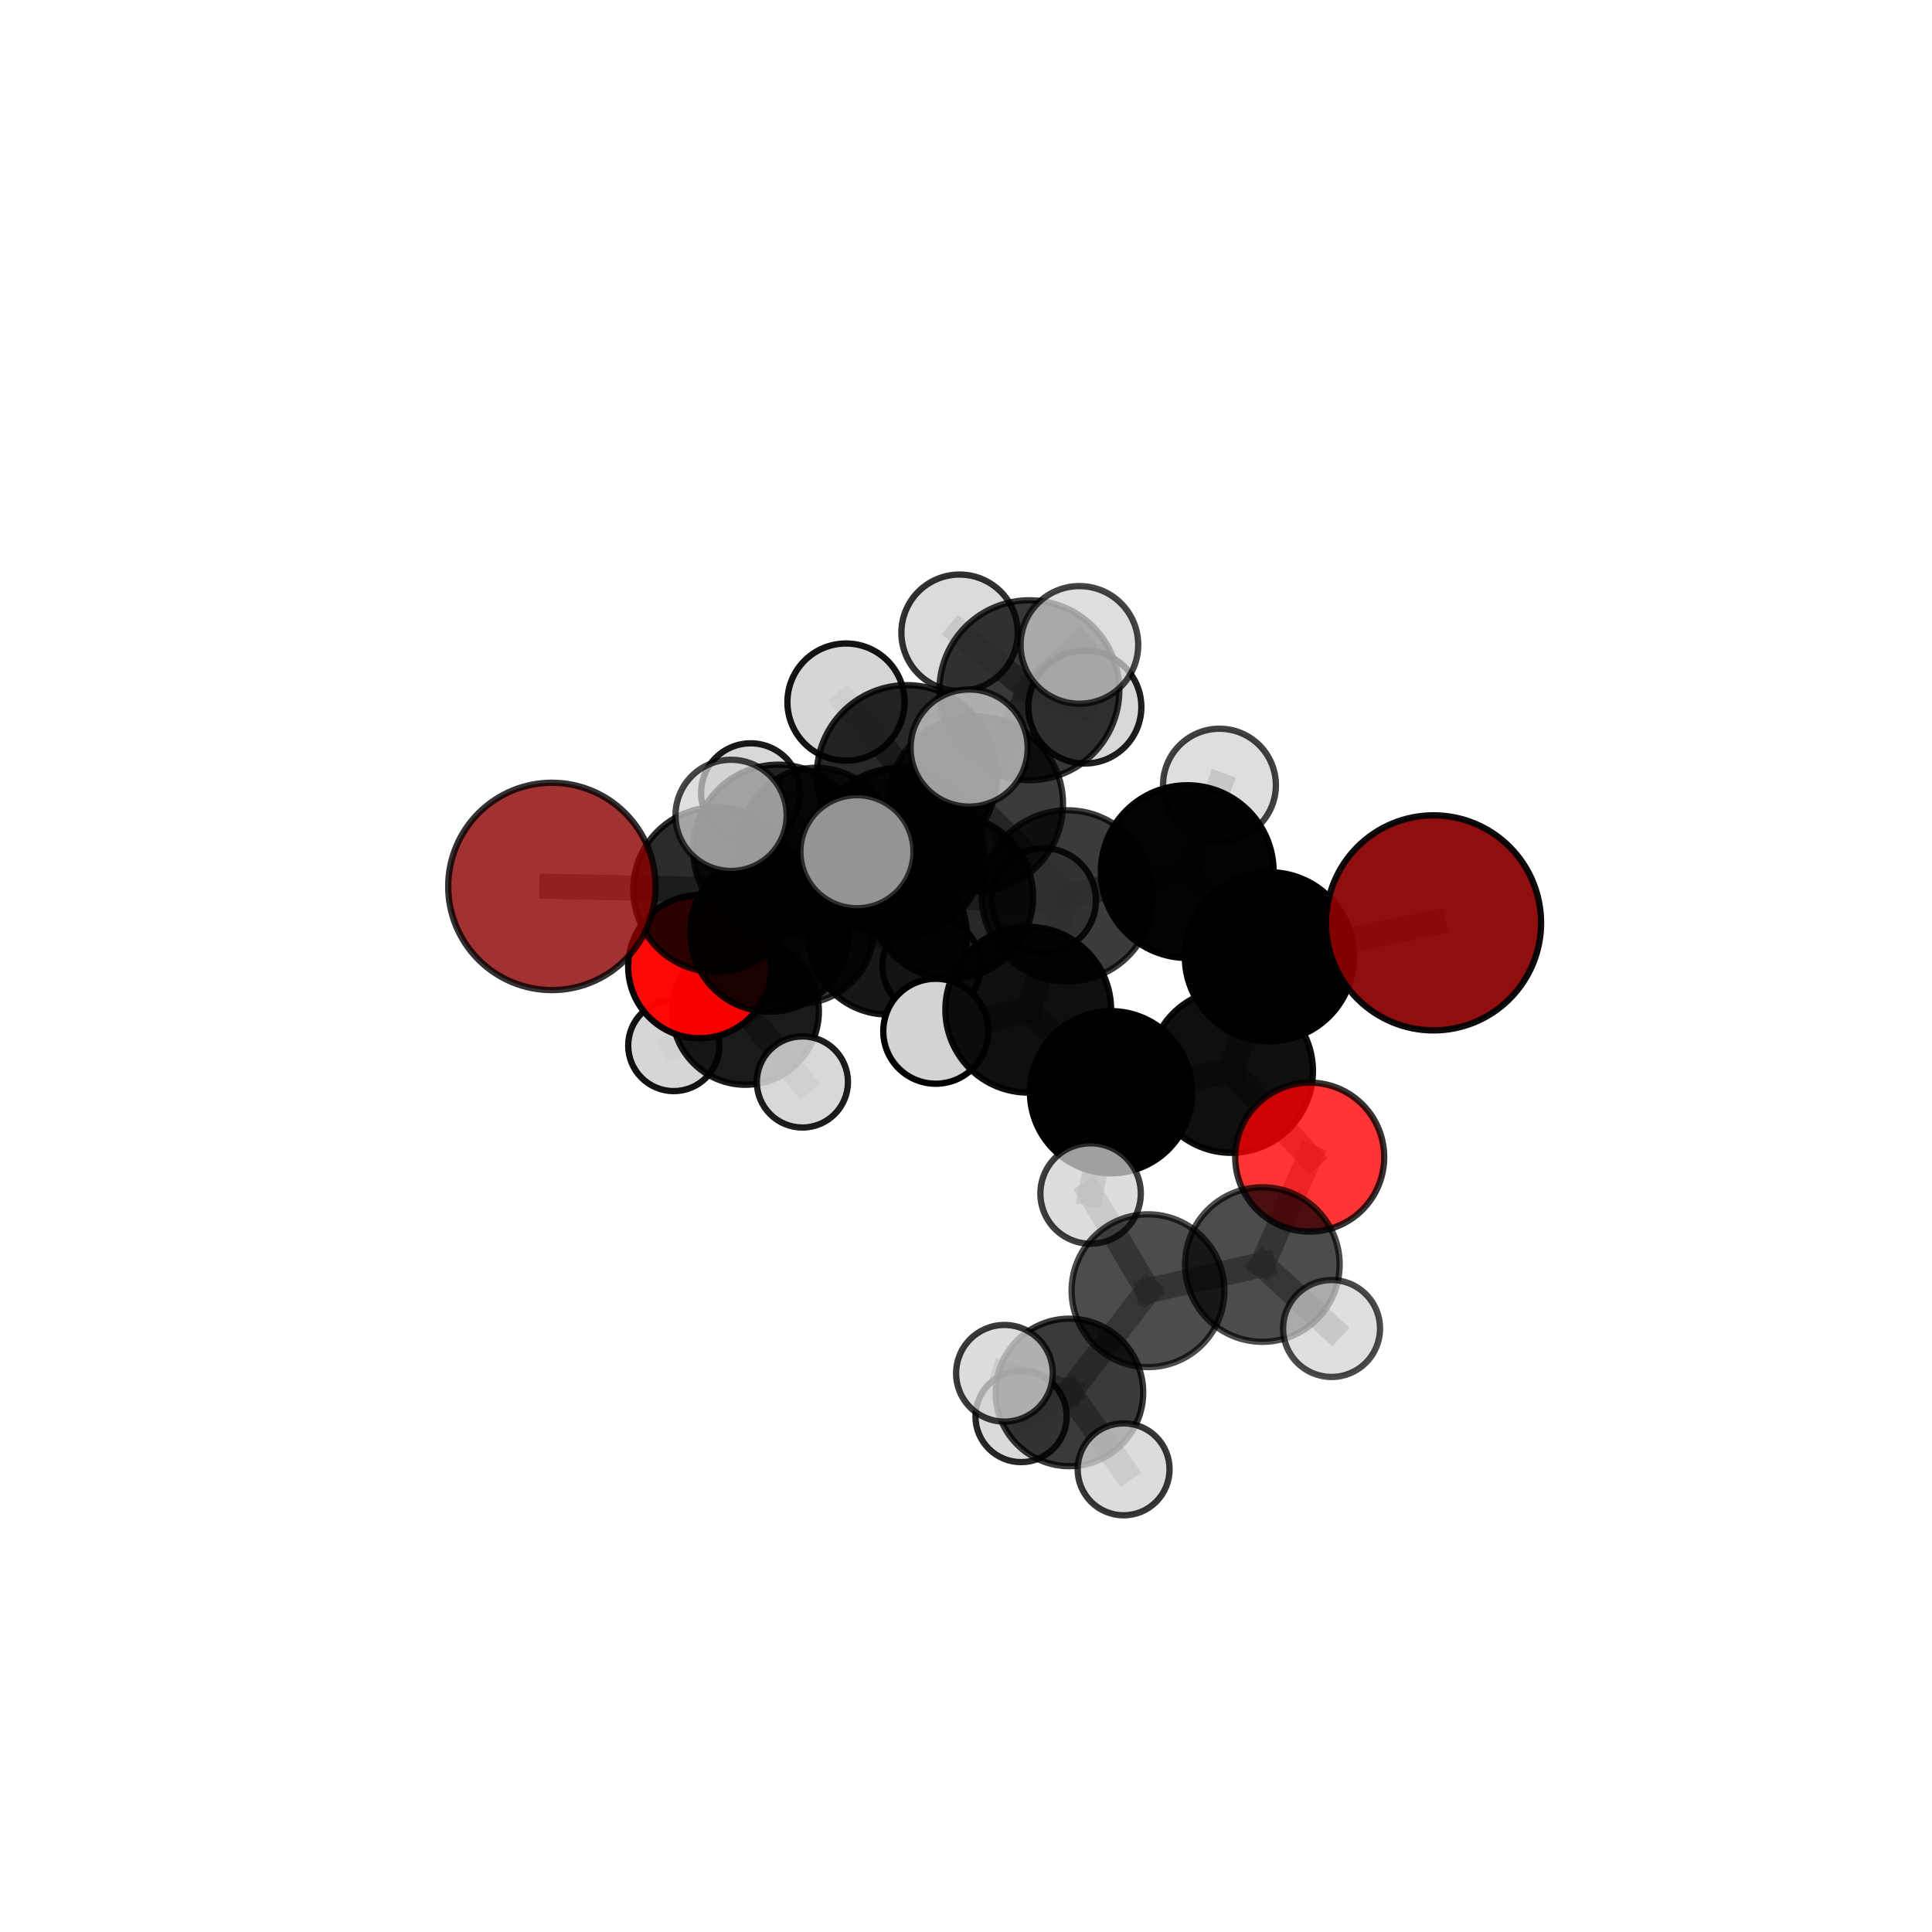 <?xml version="1.0" encoding="utf-8" standalone="no"?>
<!DOCTYPE svg PUBLIC "-//W3C//DTD SVG 1.1//EN"
  "http://www.w3.org/Graphics/SVG/1.1/DTD/svg11.dtd">
<svg xmlns:xlink="http://www.w3.org/1999/xlink" width="153pt" height="153pt" viewBox="0 0 153 153" xmlns="http://www.w3.org/2000/svg" version="1.1">
 <defs>
  <style type="text/css">*{stroke-linejoin: round; stroke-linecap: butt}</style>
 </defs>
 <g id="figure_1">
  <g id="patch_1">
   <path d="M 0 153 
L 153 153 
L 153 0 
L 0 0 
L 0 153 
z
" style="fill: none"/>
  </g>
  <g id="patch_2">
   <path d="M 7.2 145.8 
L 145.8 145.8 
L 145.8 7.2 
L 7.2 7.2 
L 7.2 145.8 
z
" style="fill: none"/>
  </g>
  <g id="axes_1">
   <g id="line2d_1">
    <path d="M 113.525 73.084 
L 100.526 75.767 
" clip-path="url(#p7f301af62b)" style="fill: none; stroke: #808080; stroke-opacity: 0.712; stroke-width: 2; stroke-linecap: square"/>
   </g>
   <g id="line2d_2">
    <path d="M 100.526 75.767 
L 97.496 84.815 
" clip-path="url(#p7f301af62b)" style="fill: none; stroke: #808080; stroke-opacity: 0.689; stroke-width: 2; stroke-linecap: square"/>
   </g>
   <g id="line2d_3">
    <path d="M 43.706 70.198 
L 56.669 70.455 
" clip-path="url(#p7f301af62b)" style="fill: none; stroke: #808080; stroke-opacity: 0.68; stroke-width: 2; stroke-linecap: square"/>
   </g>
   <g id="line2d_4">
    <path d="M 56.669 70.455 
L 60.95 73.837 
" clip-path="url(#p7f301af62b)" style="fill: none; stroke: #808080; stroke-opacity: 0.662; stroke-width: 2; stroke-linecap: square"/>
   </g>
   <g id="line2d_5">
    <path d="M 103.719 91.635 
L 97.496 84.815 
" clip-path="url(#p7f301af62b)" style="fill: none; stroke: #808080; stroke-opacity: 0.663; stroke-width: 2; stroke-linecap: square"/>
   </g>
   <g id="line2d_6">
    <path d="M 103.719 91.635 
L 99.971 100.142 
" clip-path="url(#p7f301af62b)" style="fill: none; stroke: #808080; stroke-opacity: 0.637; stroke-width: 2; stroke-linecap: square"/>
   </g>
   <g id="line2d_7">
    <path d="M 99.971 100.142 
L 90.914 102.214 
" clip-path="url(#p7f301af62b)" style="fill: none; stroke: #808080; stroke-opacity: 0.618; stroke-width: 2; stroke-linecap: square"/>
   </g>
   <g id="line2d_8">
    <path d="M 99.971 100.142 
L 105.45 105.208 
" clip-path="url(#p7f301af62b)" style="fill: none; stroke: #808080; stroke-opacity: 0.615; stroke-width: 2; stroke-linecap: square"/>
   </g>
   <g id="line2d_9">
    <path d="M 55.412 76.555 
L 60.95 73.837 
" clip-path="url(#p7f301af62b)" style="fill: none; stroke: #808080; stroke-opacity: 0.631; stroke-width: 2; stroke-linecap: square"/>
   </g>
   <g id="line2d_10">
    <path d="M 55.412 76.555 
L 59.035 80.092 
" clip-path="url(#p7f301af62b)" style="fill: none; stroke: #808080; stroke-opacity: 0.599; stroke-width: 2; stroke-linecap: square"/>
   </g>
   <g id="line2d_11">
    <path d="M 59.035 80.092 
L 63.307 73.556 
" clip-path="url(#p7f301af62b)" style="fill: none; stroke: #808080; stroke-opacity: 0.588; stroke-width: 2; stroke-linecap: square"/>
   </g>
   <g id="line2d_12">
    <path d="M 59.035 80.092 
L 53.358 82.799 
" clip-path="url(#p7f301af62b)" style="fill: none; stroke: #808080; stroke-opacity: 0.571; stroke-width: 2; stroke-linecap: square"/>
   </g>
   <g id="line2d_13">
    <path d="M 59.035 80.092 
L 63.544 85.684 
" clip-path="url(#p7f301af62b)" style="fill: none; stroke: #808080; stroke-opacity: 0.571; stroke-width: 2; stroke-linecap: square"/>
   </g>
   <g id="line2d_14">
    <path d="M 77.245 63.671 
L 84.528 70.948 
" clip-path="url(#p7f301af62b)" style="fill: none; stroke: #808080; stroke-opacity: 0.73; stroke-width: 2; stroke-linecap: square"/>
   </g>
   <g id="line2d_15">
    <path d="M 77.245 63.671 
L 71.179 67.527 
" clip-path="url(#p7f301af62b)" style="fill: none; stroke: #808080; stroke-opacity: 0.726; stroke-width: 2; stroke-linecap: square"/>
   </g>
   <g id="line2d_16">
    <path d="M 77.245 63.671 
L 81.517 54.662 
" clip-path="url(#p7f301af62b)" style="fill: none; stroke: #808080; stroke-opacity: 0.758; stroke-width: 2; stroke-linecap: square"/>
   </g>
   <g id="line2d_17">
    <path d="M 77.245 63.671 
L 71.814 61.389 
" clip-path="url(#p7f301af62b)" style="fill: none; stroke: #808080; stroke-opacity: 0.758; stroke-width: 2; stroke-linecap: square"/>
   </g>
   <g id="line2d_18">
    <path d="M 84.528 70.948 
L 94.022 69.024 
" clip-path="url(#p7f301af62b)" style="fill: none; stroke: #808080; stroke-opacity: 0.723; stroke-width: 2; stroke-linecap: square"/>
   </g>
   <g id="line2d_19">
    <path d="M 84.528 70.948 
L 81.43 79.962 
" clip-path="url(#p7f301af62b)" style="fill: none; stroke: #808080; stroke-opacity: 0.702; stroke-width: 2; stroke-linecap: square"/>
   </g>
   <g id="line2d_20">
    <path d="M 71.179 67.527 
L 61.626 67.284 
" clip-path="url(#p7f301af62b)" style="fill: none; stroke: #808080; stroke-opacity: 0.709; stroke-width: 2; stroke-linecap: square"/>
   </g>
   <g id="line2d_21">
    <path d="M 71.179 67.527 
L 75.33 71.024 
" clip-path="url(#p7f301af62b)" style="fill: none; stroke: #808080; stroke-opacity: 0.691; stroke-width: 2; stroke-linecap: square"/>
   </g>
   <g id="line2d_22">
    <path d="M 81.517 54.662 
L 75.989 50.107 
" clip-path="url(#p7f301af62b)" style="fill: none; stroke: #808080; stroke-opacity: 0.78; stroke-width: 2; stroke-linecap: square"/>
   </g>
   <g id="line2d_23">
    <path d="M 81.517 54.662 
L 85.48 51.072 
" clip-path="url(#p7f301af62b)" style="fill: none; stroke: #808080; stroke-opacity: 0.786; stroke-width: 2; stroke-linecap: square"/>
   </g>
   <g id="line2d_24">
    <path d="M 81.517 54.662 
L 85.914 55.991 
" clip-path="url(#p7f301af62b)" style="fill: none; stroke: #808080; stroke-opacity: 0.763; stroke-width: 2; stroke-linecap: square"/>
   </g>
   <g id="line2d_25">
    <path d="M 71.814 61.389 
L 66.995 55.599 
" clip-path="url(#p7f301af62b)" style="fill: none; stroke: #808080; stroke-opacity: 0.784; stroke-width: 2; stroke-linecap: square"/>
   </g>
   <g id="line2d_26">
    <path d="M 71.814 61.389 
L 67.864 67.449 
" clip-path="url(#p7f301af62b)" style="fill: none; stroke: #808080; stroke-opacity: 0.764; stroke-width: 2; stroke-linecap: square"/>
   </g>
   <g id="line2d_27">
    <path d="M 71.814 61.389 
L 76.748 59.239 
" clip-path="url(#p7f301af62b)" style="fill: none; stroke: #808080; stroke-opacity: 0.784; stroke-width: 2; stroke-linecap: square"/>
   </g>
   <g id="line2d_28">
    <path d="M 94.022 69.024 
L 100.526 75.767 
" clip-path="url(#p7f301af62b)" style="fill: none; stroke: #808080; stroke-opacity: 0.716; stroke-width: 2; stroke-linecap: square"/>
   </g>
   <g id="line2d_29">
    <path d="M 94.022 69.024 
L 96.573 62.178 
" clip-path="url(#p7f301af62b)" style="fill: none; stroke: #808080; stroke-opacity: 0.74; stroke-width: 2; stroke-linecap: square"/>
   </g>
   <g id="line2d_30">
    <path d="M 81.43 79.962 
L 87.984 86.496 
" clip-path="url(#p7f301af62b)" style="fill: none; stroke: #808080; stroke-opacity: 0.675; stroke-width: 2; stroke-linecap: square"/>
   </g>
   <g id="line2d_31">
    <path d="M 81.43 79.962 
L 74.105 81.668 
" clip-path="url(#p7f301af62b)" style="fill: none; stroke: #808080; stroke-opacity: 0.682; stroke-width: 2; stroke-linecap: square"/>
   </g>
   <g id="line2d_32">
    <path d="M 61.626 67.284 
L 56.669 70.455 
" clip-path="url(#p7f301af62b)" style="fill: none; stroke: #808080; stroke-opacity: 0.695; stroke-width: 2; stroke-linecap: square"/>
   </g>
   <g id="line2d_33">
    <path d="M 61.626 67.284 
L 57.897 64.57 
" clip-path="url(#p7f301af62b)" style="fill: none; stroke: #808080; stroke-opacity: 0.723; stroke-width: 2; stroke-linecap: square"/>
   </g>
   <g id="line2d_34">
    <path d="M 75.33 71.024 
L 70.307 74.075 
" clip-path="url(#p7f301af62b)" style="fill: none; stroke: #808080; stroke-opacity: 0.659; stroke-width: 2; stroke-linecap: square"/>
   </g>
   <g id="line2d_35">
    <path d="M 75.33 71.024 
L 82.657 71.31 
" clip-path="url(#p7f301af62b)" style="fill: none; stroke: #808080; stroke-opacity: 0.673; stroke-width: 2; stroke-linecap: square"/>
   </g>
   <g id="line2d_36">
    <path d="M 87.984 86.496 
L 97.496 84.815 
" clip-path="url(#p7f301af62b)" style="fill: none; stroke: #808080; stroke-opacity: 0.669; stroke-width: 2; stroke-linecap: square"/>
   </g>
   <g id="line2d_37">
    <path d="M 87.984 86.496 
L 86.367 94.517 
" clip-path="url(#p7f301af62b)" style="fill: none; stroke: #808080; stroke-opacity: 0.651; stroke-width: 2; stroke-linecap: square"/>
   </g>
   <g id="line2d_38">
    <path d="M 70.307 74.075 
L 60.95 73.837 
" clip-path="url(#p7f301af62b)" style="fill: none; stroke: #808080; stroke-opacity: 0.644; stroke-width: 2; stroke-linecap: square"/>
   </g>
   <g id="line2d_39">
    <path d="M 70.307 74.075 
L 73.769 76.486 
" clip-path="url(#p7f301af62b)" style="fill: none; stroke: #808080; stroke-opacity: 0.631; stroke-width: 2; stroke-linecap: square"/>
   </g>
   <g id="line2d_40">
    <path d="M 90.914 102.214 
L 84.692 110.27 
" clip-path="url(#p7f301af62b)" style="fill: none; stroke: #808080; stroke-opacity: 0.599; stroke-width: 2; stroke-linecap: square"/>
   </g>
   <g id="line2d_41">
    <path d="M 90.914 102.214 
L 86.367 94.517 
" clip-path="url(#p7f301af62b)" style="fill: none; stroke: #808080; stroke-opacity: 0.625; stroke-width: 2; stroke-linecap: square"/>
   </g>
   <g id="line2d_42">
    <path d="M 63.307 73.556 
L 64.646 66.855 
" clip-path="url(#p7f301af62b)" style="fill: none; stroke: #808080; stroke-opacity: 0.605; stroke-width: 2; stroke-linecap: square"/>
   </g>
   <g id="line2d_43">
    <path d="M 84.692 110.27 
L 80.862 112.179 
" clip-path="url(#p7f301af62b)" style="fill: none; stroke: #808080; stroke-opacity: 0.573; stroke-width: 2; stroke-linecap: square"/>
   </g>
   <g id="line2d_44">
    <path d="M 84.692 110.27 
L 79.544 108.755 
" clip-path="url(#p7f301af62b)" style="fill: none; stroke: #808080; stroke-opacity: 0.595; stroke-width: 2; stroke-linecap: square"/>
   </g>
   <g id="line2d_45">
    <path d="M 84.692 110.27 
L 88.982 116.36 
" clip-path="url(#p7f301af62b)" style="fill: none; stroke: #808080; stroke-opacity: 0.576; stroke-width: 2; stroke-linecap: square"/>
   </g>
   <g id="line2d_46">
    <path d="M 64.646 66.855 
L 59.446 62.788 
" clip-path="url(#p7f301af62b)" style="fill: none; stroke: #808080; stroke-opacity: 0.619; stroke-width: 2; stroke-linecap: square"/>
   </g>
   <g id="line2d_47">
    <path d="M 64.646 66.855 
L 71.07 64.78 
" clip-path="url(#p7f301af62b)" style="fill: none; stroke: #808080; stroke-opacity: 0.615; stroke-width: 2; stroke-linecap: square"/>
   </g>
   <g id="Path3DCollection_1">
    <path d="M 59.446 66.71 
C 60.486 66.71 61.484 66.297 62.22 65.562 
C 62.955 64.826 63.369 63.828 63.369 62.788 
C 63.369 61.748 62.955 60.75 62.22 60.014 
C 61.484 59.279 60.486 58.865 59.446 58.865 
C 58.406 58.865 57.408 59.279 56.672 60.014 
C 55.937 60.75 55.523 61.748 55.523 62.788 
C 55.523 63.828 55.937 64.826 56.672 65.562 
C 57.408 66.297 58.406 66.71 59.446 66.71 
z
" clip-path="url(#p7f301af62b)" style="fill: #d3d3d3; fill-opacity: 0.898; stroke: #000000; stroke-opacity: 0.898; stroke-width: 0.5"/>
    <path d="M 71.07 68.665 
C 72.1 68.665 73.088 68.256 73.817 67.527 
C 74.545 66.799 74.955 65.81 74.955 64.78 
C 74.955 63.75 74.545 62.762 73.817 62.033 
C 73.088 61.304 72.1 60.895 71.07 60.895 
C 70.039 60.895 69.051 61.304 68.323 62.033 
C 67.594 62.762 67.185 63.75 67.185 64.78 
C 67.185 65.81 67.594 66.799 68.323 67.527 
C 69.051 68.256 70.039 68.665 71.07 68.665 
z
" clip-path="url(#p7f301af62b)" style="fill: #d3d3d3; fill-opacity: 0.852; stroke: #000000; stroke-opacity: 0.852; stroke-width: 0.5"/>
    <path d="M 64.646 72.91 
C 66.252 72.91 67.792 72.272 68.927 71.136 
C 70.063 70.001 70.701 68.461 70.701 66.855 
C 70.701 65.249 70.063 63.709 68.927 62.574 
C 67.792 61.438 66.252 60.8 64.646 60.8 
C 63.04 60.8 61.5 61.438 60.365 62.574 
C 59.229 63.709 58.591 65.249 58.591 66.855 
C 58.591 68.461 59.229 70.001 60.365 71.136 
C 61.5 72.272 63.04 72.91 64.646 72.91 
z
" clip-path="url(#p7f301af62b)" style="fill-opacity: 0.815; stroke: #000000; stroke-opacity: 0.815; stroke-width: 0.5"/>
    <path d="M 63.307 79.48 
C 64.878 79.48 66.385 78.856 67.496 77.745 
C 68.607 76.634 69.231 75.127 69.231 73.556 
C 69.231 71.985 68.607 70.478 67.496 69.367 
C 66.385 68.256 64.878 67.632 63.307 67.632 
C 61.736 67.632 60.229 68.256 59.118 69.367 
C 58.007 70.478 57.383 71.985 57.383 73.556 
C 57.383 75.127 58.007 76.634 59.118 77.745 
C 60.229 78.856 61.736 79.48 63.307 79.48 
z
" clip-path="url(#p7f301af62b)" style="fill-opacity: 0.771; stroke: #000000; stroke-opacity: 0.771; stroke-width: 0.5"/>
    <path d="M 53.358 86.408 
C 54.315 86.408 55.234 86.028 55.91 85.351 
C 56.587 84.674 56.968 83.756 56.968 82.799 
C 56.968 81.842 56.587 80.923 55.91 80.247 
C 55.234 79.57 54.315 79.189 53.358 79.189 
C 52.401 79.189 51.483 79.57 50.806 80.247 
C 50.129 80.923 49.749 81.842 49.749 82.799 
C 49.749 83.756 50.129 84.674 50.806 85.351 
C 51.483 86.028 52.401 86.408 53.358 86.408 
z
" clip-path="url(#p7f301af62b)" style="fill: #d3d3d3; fill-opacity: 0.929; stroke: #000000; stroke-opacity: 0.929; stroke-width: 0.5"/>
    <path d="M 59.035 85.905 
C 60.576 85.905 62.055 85.293 63.145 84.203 
C 64.235 83.113 64.848 81.634 64.848 80.092 
C 64.848 78.551 64.235 77.072 63.145 75.982 
C 62.055 74.892 60.576 74.279 59.035 74.279 
C 57.493 74.279 56.014 74.892 54.924 75.982 
C 53.834 77.072 53.222 78.551 53.222 80.092 
C 53.222 81.634 53.834 83.113 54.924 84.203 
C 56.014 85.293 57.493 85.905 59.035 85.905 
z
" clip-path="url(#p7f301af62b)" style="fill-opacity: 0.898; stroke: #000000; stroke-opacity: 0.898; stroke-width: 0.5"/>
    <path d="M 63.544 89.292 
C 64.501 89.292 65.419 88.912 66.096 88.235 
C 66.772 87.558 67.153 86.641 67.153 85.684 
C 67.153 84.727 66.772 83.809 66.096 83.132 
C 65.419 82.455 64.501 82.075 63.544 82.075 
C 62.587 82.075 61.669 82.455 60.993 83.132 
C 60.316 83.809 59.936 84.727 59.936 85.684 
C 59.936 86.641 60.316 87.558 60.993 88.235 
C 61.669 88.912 62.587 89.292 63.544 89.292 
z
" clip-path="url(#p7f301af62b)" style="fill: #d3d3d3; fill-opacity: 0.885; stroke: #000000; stroke-opacity: 0.885; stroke-width: 0.5"/>
    <path d="M 55.412 82.221 
C 56.915 82.221 58.356 81.624 59.419 80.561 
C 60.481 79.499 61.078 78.057 61.078 76.555 
C 61.078 75.052 60.481 73.611 59.419 72.549 
C 58.356 71.486 56.915 70.889 55.412 70.889 
C 53.91 70.889 52.469 71.486 51.406 72.549 
C 50.344 73.611 49.747 75.052 49.747 76.555 
C 49.747 78.057 50.344 79.499 51.406 80.561 
C 52.469 81.624 53.91 82.221 55.412 82.221 
z
" clip-path="url(#p7f301af62b)" style="fill: #ff0000; fill-opacity: 0.966; stroke: #000000; stroke-opacity: 0.966; stroke-width: 0.5"/>
    <path d="M 73.769 80.374 
C 74.8 80.374 75.789 79.964 76.518 79.235 
C 77.248 78.506 77.657 77.517 77.657 76.486 
C 77.657 75.455 77.248 74.466 76.518 73.737 
C 75.789 73.008 74.8 72.598 73.769 72.598 
C 72.738 72.598 71.749 73.008 71.02 73.737 
C 70.291 74.466 69.881 75.455 69.881 76.486 
C 69.881 77.517 70.291 78.506 71.02 79.235 
C 71.749 79.964 72.738 80.374 73.769 80.374 
z
" clip-path="url(#p7f301af62b)" style="fill: #d3d3d3; fill-opacity: 0.967; stroke: #000000; stroke-opacity: 0.967; stroke-width: 0.5"/>
    <path d="M 70.307 80.344 
C 71.97 80.344 73.565 79.684 74.74 78.508 
C 75.916 77.332 76.576 75.738 76.576 74.075 
C 76.576 72.413 75.916 70.818 74.74 69.642 
C 73.565 68.467 71.97 67.806 70.307 67.806 
C 68.645 67.806 67.05 68.467 65.875 69.642 
C 64.699 70.818 64.038 72.413 64.038 74.075 
C 64.038 75.738 64.699 77.332 65.875 78.508 
C 67.05 79.684 68.645 80.344 70.307 80.344 
z
" clip-path="url(#p7f301af62b)" style="fill-opacity: 0.909; stroke: #000000; stroke-opacity: 0.909; stroke-width: 0.5"/>
    <path d="M 60.95 80.12 
C 62.616 80.12 64.214 79.458 65.392 78.28 
C 66.57 77.102 67.232 75.503 67.232 73.837 
C 67.232 72.171 66.57 70.573 65.392 69.395 
C 64.214 68.216 62.616 67.554 60.95 67.554 
C 59.283 67.554 57.685 68.216 56.507 69.395 
C 55.329 70.573 54.667 72.171 54.667 73.837 
C 54.667 75.503 55.329 77.102 56.507 78.28 
C 57.685 79.458 59.283 80.12 60.95 80.12 
z
" clip-path="url(#p7f301af62b)" style="fill-opacity: 0.888; stroke: #000000; stroke-opacity: 0.888; stroke-width: 0.5"/>
    <path d="M 82.657 75.441 
C 83.753 75.441 84.804 75.006 85.579 74.231 
C 86.354 73.456 86.789 72.405 86.789 71.31 
C 86.789 70.214 86.354 69.163 85.579 68.388 
C 84.804 67.613 83.753 67.178 82.657 67.178 
C 81.562 67.178 80.511 67.613 79.736 68.388 
C 78.961 69.163 78.526 70.214 78.526 71.31 
C 78.526 72.405 78.961 73.456 79.736 74.231 
C 80.511 75.006 81.562 75.441 82.657 75.441 
z
" clip-path="url(#p7f301af62b)" style="fill: #d3d3d3; fill-opacity: 0.857; stroke: #000000; stroke-opacity: 0.857; stroke-width: 0.5"/>
    <path d="M 75.33 77.509 
C 77.05 77.509 78.699 76.826 79.916 75.609 
C 81.132 74.393 81.815 72.744 81.815 71.024 
C 81.815 69.304 81.132 67.654 79.916 66.438 
C 78.699 65.222 77.05 64.539 75.33 64.539 
C 73.61 64.539 71.96 65.222 70.744 66.438 
C 69.528 67.654 68.845 69.304 68.845 71.024 
C 68.845 72.744 69.528 74.393 70.744 75.609 
C 71.96 76.826 73.61 77.509 75.33 77.509 
z
" clip-path="url(#p7f301af62b)" style="fill-opacity: 0.843; stroke: #000000; stroke-opacity: 0.843; stroke-width: 0.5"/>
    <path d="M 56.669 76.973 
C 58.398 76.973 60.056 76.286 61.278 75.064 
C 62.5 73.841 63.187 72.183 63.187 70.455 
C 63.187 68.726 62.5 67.068 61.278 65.846 
C 60.056 64.624 58.398 63.937 56.669 63.937 
C 54.941 63.937 53.283 64.624 52.061 65.846 
C 50.838 67.068 50.152 68.726 50.152 70.455 
C 50.152 72.183 50.838 73.841 52.061 75.064 
C 53.283 76.286 54.941 76.973 56.669 76.973 
z
" clip-path="url(#p7f301af62b)" style="fill-opacity: 0.831; stroke: #000000; stroke-opacity: 0.831; stroke-width: 0.5"/>
    <path d="M 43.706 78.408 
C 45.883 78.408 47.972 77.543 49.511 76.003 
C 51.051 74.464 51.916 72.375 51.916 70.198 
C 51.916 68.021 51.051 65.932 49.511 64.393 
C 47.972 62.853 45.883 61.988 43.706 61.988 
C 41.528 61.988 39.44 62.853 37.9 64.393 
C 36.361 65.932 35.496 68.021 35.496 70.198 
C 35.496 72.375 36.361 74.464 37.9 76.003 
C 39.44 77.543 41.528 78.408 43.706 78.408 
z
" clip-path="url(#p7f301af62b)" style="fill: #8b0000; fill-opacity: 0.804; stroke: #000000; stroke-opacity: 0.804; stroke-width: 0.5"/>
    <path d="M 85.914 60.463 
C 87.1 60.463 88.238 59.992 89.077 59.153 
C 89.915 58.314 90.387 57.177 90.387 55.991 
C 90.387 54.805 89.915 53.667 89.077 52.828 
C 88.238 51.99 87.1 51.519 85.914 51.519 
C 84.728 51.519 83.591 51.99 82.752 52.828 
C 81.913 53.667 81.442 54.805 81.442 55.991 
C 81.442 57.177 81.913 58.314 82.752 59.153 
C 83.591 59.992 84.728 60.463 85.914 60.463 
z
" clip-path="url(#p7f301af62b)" style="fill: #d3d3d3; fill-opacity: 0.882; stroke: #000000; stroke-opacity: 0.882; stroke-width: 0.5"/>
    <path d="M 71.179 74.24 
C 72.96 74.24 74.667 73.533 75.926 72.274 
C 77.185 71.015 77.893 69.307 77.893 67.527 
C 77.893 65.747 77.185 64.039 75.926 62.78 
C 74.667 61.521 72.96 60.814 71.179 60.814 
C 69.399 60.814 67.691 61.521 66.432 62.78 
C 65.173 64.039 64.466 65.747 64.466 67.527 
C 64.466 69.307 65.173 71.015 66.432 72.274 
C 67.691 73.533 69.399 74.24 71.179 74.24 
z
" clip-path="url(#p7f301af62b)" style="fill-opacity: 0.849; stroke: #000000; stroke-opacity: 0.849; stroke-width: 0.5"/>
    <path d="M 61.626 74.01 
C 63.41 74.01 65.121 73.301 66.382 72.04 
C 67.643 70.778 68.352 69.067 68.352 67.284 
C 68.352 65.5 67.643 63.789 66.382 62.527 
C 65.121 61.266 63.41 60.557 61.626 60.557 
C 59.842 60.557 58.131 61.266 56.87 62.527 
C 55.608 63.789 54.9 65.5 54.9 67.284 
C 54.9 69.067 55.608 70.778 56.87 72.04 
C 58.131 73.301 59.842 74.01 61.626 74.01 
z
" clip-path="url(#p7f301af62b)" style="fill-opacity: 0.842; stroke: #000000; stroke-opacity: 0.842; stroke-width: 0.5"/>
    <path d="M 75.989 54.713 
C 77.211 54.713 78.383 54.228 79.247 53.364 
C 80.11 52.5 80.596 51.328 80.596 50.107 
C 80.596 48.885 80.11 47.713 79.247 46.85 
C 78.383 45.986 77.211 45.5 75.989 45.5 
C 74.768 45.5 73.596 45.986 72.732 46.85 
C 71.868 47.713 71.383 48.885 71.383 50.107 
C 71.383 51.328 71.868 52.5 72.732 53.364 
C 73.596 54.228 74.768 54.713 75.989 54.713 
z
" clip-path="url(#p7f301af62b)" style="fill: #d3d3d3; fill-opacity: 0.806; stroke: #000000; stroke-opacity: 0.806; stroke-width: 0.5"/>
    <path d="M 81.517 61.786 
C 83.406 61.786 85.218 61.036 86.554 59.7 
C 87.89 58.364 88.641 56.552 88.641 54.662 
C 88.641 52.773 87.89 50.961 86.554 49.625 
C 85.218 48.289 83.406 47.538 81.517 47.538 
C 79.628 47.538 77.815 48.289 76.479 49.625 
C 75.143 50.961 74.393 52.773 74.393 54.662 
C 74.393 56.552 75.143 58.364 76.479 59.7 
C 77.815 61.036 79.628 61.786 81.517 61.786 
z
" clip-path="url(#p7f301af62b)" style="fill-opacity: 0.778; stroke: #000000; stroke-opacity: 0.778; stroke-width: 0.5"/>
    <path d="M 57.897 68.973 
C 59.064 68.973 60.184 68.509 61.01 67.683 
C 61.835 66.858 62.299 65.738 62.299 64.57 
C 62.299 63.403 61.835 62.283 61.01 61.457 
C 60.184 60.632 59.064 60.168 57.897 60.168 
C 56.729 60.168 55.609 60.632 54.783 61.457 
C 53.958 62.283 53.494 63.403 53.494 64.57 
C 53.494 65.738 53.958 66.858 54.783 67.683 
C 55.609 68.509 56.729 68.973 57.897 68.973 
z
" clip-path="url(#p7f301af62b)" style="fill: #d3d3d3; fill-opacity: 0.726; stroke: #000000; stroke-opacity: 0.726; stroke-width: 0.5"/>
    <path d="M 77.245 70.609 
C 79.085 70.609 80.85 69.878 82.151 68.577 
C 83.452 67.276 84.183 65.511 84.183 63.671 
C 84.183 61.831 83.452 60.066 82.151 58.765 
C 80.85 57.464 79.085 56.733 77.245 56.733 
C 75.405 56.733 73.64 57.464 72.339 58.765 
C 71.038 60.066 70.307 61.831 70.307 63.671 
C 70.307 65.511 71.038 67.276 72.339 68.577 
C 73.64 69.878 75.405 70.609 77.245 70.609 
z
" clip-path="url(#p7f301af62b)" style="fill-opacity: 0.766; stroke: #000000; stroke-opacity: 0.766; stroke-width: 0.5"/>
    <path d="M 96.573 66.647 
C 97.758 66.647 98.895 66.176 99.733 65.338 
C 100.571 64.5 101.042 63.363 101.042 62.178 
C 101.042 60.993 100.571 59.856 99.733 59.018 
C 98.895 58.18 97.758 57.709 96.573 57.709 
C 95.388 57.709 94.251 58.18 93.413 59.018 
C 92.575 59.856 92.104 60.993 92.104 62.178 
C 92.104 63.363 92.575 64.5 93.413 65.338 
C 94.251 66.176 95.388 66.647 96.573 66.647 
z
" clip-path="url(#p7f301af62b)" style="fill: #d3d3d3; fill-opacity: 0.745; stroke: #000000; stroke-opacity: 0.745; stroke-width: 0.5"/>
    <path d="M 85.48 55.73 
C 86.716 55.73 87.901 55.239 88.774 54.366 
C 89.648 53.492 90.139 52.307 90.139 51.072 
C 90.139 49.837 89.648 48.652 88.774 47.778 
C 87.901 46.904 86.716 46.414 85.48 46.414 
C 84.245 46.414 83.06 46.904 82.186 47.778 
C 81.313 48.652 80.822 49.837 80.822 51.072 
C 80.822 52.307 81.313 53.492 82.186 54.366 
C 83.06 55.239 84.245 55.73 85.48 55.73 
z
" clip-path="url(#p7f301af62b)" style="fill: #d3d3d3; fill-opacity: 0.731; stroke: #000000; stroke-opacity: 0.731; stroke-width: 0.5"/>
    <path d="M 84.528 77.726 
C 86.326 77.726 88.05 77.011 89.321 75.74 
C 90.592 74.469 91.306 72.745 91.306 70.948 
C 91.306 69.15 90.592 67.426 89.321 66.155 
C 88.05 64.884 86.326 64.17 84.528 64.17 
C 82.73 64.17 81.006 64.884 79.735 66.155 
C 78.464 67.426 77.75 69.15 77.75 70.948 
C 77.75 72.745 78.464 74.469 79.735 75.74 
C 81.006 77.011 82.73 77.726 84.528 77.726 
z
" clip-path="url(#p7f301af62b)" style="fill-opacity: 0.767; stroke: #000000; stroke-opacity: 0.767; stroke-width: 0.5"/>
    <path d="M 94.022 75.863 
C 95.836 75.863 97.575 75.142 98.858 73.86 
C 100.14 72.577 100.861 70.838 100.861 69.024 
C 100.861 67.211 100.14 65.471 98.858 64.189 
C 97.575 62.906 95.836 62.186 94.022 62.186 
C 92.209 62.186 90.469 62.906 89.187 64.189 
C 87.904 65.471 87.184 67.211 87.184 69.024 
C 87.184 70.838 87.904 72.577 89.187 73.86 
C 90.469 75.142 92.209 75.863 94.022 75.863 
z
" clip-path="url(#p7f301af62b)" style="fill-opacity: 0.983; stroke: #000000; stroke-opacity: 0.983; stroke-width: 0.5"/>
    <path d="M 74.105 85.823 
C 75.207 85.823 76.265 85.385 77.044 84.606 
C 77.823 83.827 78.261 82.77 78.261 81.668 
C 78.261 80.566 77.823 79.509 77.044 78.729 
C 76.265 77.95 75.207 77.512 74.105 77.512 
C 73.003 77.512 71.946 77.95 71.167 78.729 
C 70.388 79.509 69.95 80.566 69.95 81.668 
C 69.95 82.77 70.388 83.827 71.167 84.606 
C 71.946 85.385 73.003 85.823 74.105 85.823 
z
" clip-path="url(#p7f301af62b)" style="fill: #d3d3d3; stroke: #000000; stroke-width: 0.5"/>
    <path d="M 81.43 86.525 
C 83.17 86.525 84.839 85.833 86.07 84.603 
C 87.3 83.372 87.992 81.703 87.992 79.962 
C 87.992 78.222 87.3 76.553 86.07 75.322 
C 84.839 74.092 83.17 73.4 81.43 73.4 
C 79.689 73.4 78.02 74.092 76.79 75.322 
C 75.559 76.553 74.868 78.222 74.868 79.962 
C 74.868 81.703 75.559 83.372 76.79 84.603 
C 78.02 85.833 79.689 86.525 81.43 86.525 
z
" clip-path="url(#p7f301af62b)" style="fill-opacity: 0.941; stroke: #000000; stroke-opacity: 0.941; stroke-width: 0.5"/>
    <path d="M 100.526 82.462 
C 102.302 82.462 104.005 81.757 105.26 80.501 
C 106.516 79.246 107.221 77.543 107.221 75.767 
C 107.221 73.991 106.516 72.288 105.26 71.033 
C 104.005 69.777 102.302 69.072 100.526 69.072 
C 98.751 69.072 97.048 69.777 95.792 71.033 
C 94.537 72.288 93.831 73.991 93.831 75.767 
C 93.831 77.543 94.537 79.246 95.792 80.501 
C 97.048 81.757 98.751 82.462 100.526 82.462 
z
" clip-path="url(#p7f301af62b)" style="fill-opacity: 0.994; stroke: #000000; stroke-opacity: 0.994; stroke-width: 0.5"/>
    <path d="M 113.525 81.601 
C 115.784 81.601 117.95 80.704 119.548 79.107 
C 121.145 77.51 122.042 75.343 122.042 73.084 
C 122.042 70.825 121.145 68.659 119.548 67.062 
C 117.95 65.464 115.784 64.567 113.525 64.567 
C 111.266 64.567 109.1 65.464 107.503 67.062 
C 105.905 68.659 105.008 70.825 105.008 73.084 
C 105.008 75.343 105.905 77.51 107.503 79.107 
C 109.1 80.704 111.266 81.601 113.525 81.601 
z
" clip-path="url(#p7f301af62b)" style="fill: #8b0000; fill-opacity: 0.943; stroke: #000000; stroke-opacity: 0.943; stroke-width: 0.5"/>
    <path d="M 87.984 92.917 
C 89.687 92.917 91.32 92.24 92.524 91.036 
C 93.728 89.832 94.405 88.199 94.405 86.496 
C 94.405 84.794 93.728 83.161 92.524 81.956 
C 91.32 80.752 89.687 80.076 87.984 80.076 
C 86.281 80.076 84.648 80.752 83.444 81.956 
C 82.24 83.161 81.564 84.794 81.564 86.496 
C 81.564 88.199 82.24 89.832 83.444 91.036 
C 84.648 92.24 86.281 92.917 87.984 92.917 
z
" clip-path="url(#p7f301af62b)" style="fill-opacity: 0.994; stroke: #000000; stroke-opacity: 0.994; stroke-width: 0.5"/>
    <path d="M 97.496 91.294 
C 99.215 91.294 100.863 90.611 102.078 89.396 
C 103.293 88.181 103.975 86.533 103.975 84.815 
C 103.975 83.097 103.293 81.449 102.078 80.234 
C 100.863 79.019 99.215 78.336 97.496 78.336 
C 95.778 78.336 94.13 79.019 92.915 80.234 
C 91.7 81.449 91.017 83.097 91.017 84.815 
C 91.017 86.533 91.7 88.181 92.915 89.396 
C 94.13 90.611 95.778 91.294 97.496 91.294 
z
" clip-path="url(#p7f301af62b)" style="fill-opacity: 0.94; stroke: #000000; stroke-opacity: 0.94; stroke-width: 0.5"/>
    <path d="M 66.995 60.238 
C 68.226 60.238 69.406 59.749 70.276 58.879 
C 71.145 58.009 71.634 56.829 71.634 55.599 
C 71.634 54.369 71.145 53.189 70.276 52.319 
C 69.406 51.449 68.226 50.96 66.995 50.96 
C 65.765 50.96 64.585 51.449 63.715 52.319 
C 62.845 53.189 62.357 54.369 62.357 55.599 
C 62.357 56.829 62.845 58.009 63.715 58.879 
C 64.585 59.749 65.765 60.238 66.995 60.238 
z
" clip-path="url(#p7f301af62b)" style="fill: #d3d3d3; fill-opacity: 0.92; stroke: #000000; stroke-opacity: 0.92; stroke-width: 0.5"/>
    <path d="M 80.862 115.79 
C 81.819 115.79 82.738 115.41 83.415 114.732 
C 84.093 114.055 84.473 113.137 84.473 112.179 
C 84.473 111.221 84.093 110.302 83.415 109.625 
C 82.738 108.948 81.819 108.568 80.862 108.568 
C 79.904 108.568 78.985 108.948 78.308 109.625 
C 77.631 110.302 77.25 111.221 77.25 112.179 
C 77.25 113.137 77.631 114.055 78.308 114.732 
C 78.985 115.41 79.904 115.79 80.862 115.79 
z
" clip-path="url(#p7f301af62b)" style="fill: #d3d3d3; fill-opacity: 0.847; stroke: #000000; stroke-opacity: 0.847; stroke-width: 0.5"/>
    <path d="M 71.814 68.52 
C 73.705 68.52 75.519 67.768 76.856 66.431 
C 78.194 65.094 78.945 63.28 78.945 61.389 
C 78.945 59.498 78.194 57.684 76.856 56.346 
C 75.519 55.009 73.705 54.258 71.814 54.258 
C 69.923 54.258 68.109 55.009 66.772 56.346 
C 65.435 57.684 64.683 59.498 64.683 61.389 
C 64.683 63.28 65.435 65.094 66.772 66.431 
C 68.109 67.768 69.923 68.52 71.814 68.52 
z
" clip-path="url(#p7f301af62b)" style="fill-opacity: 0.84; stroke: #000000; stroke-opacity: 0.84; stroke-width: 0.5"/>
    <path d="M 86.367 98.493 
C 87.421 98.493 88.433 98.074 89.178 97.329 
C 89.924 96.583 90.343 95.572 90.343 94.517 
C 90.343 93.463 89.924 92.451 89.178 91.706 
C 88.433 90.96 87.421 90.541 86.367 90.541 
C 85.312 90.541 84.301 90.96 83.555 91.706 
C 82.81 92.451 82.391 93.463 82.391 94.517 
C 82.391 95.572 82.81 96.583 83.555 97.329 
C 84.301 98.074 85.312 98.493 86.367 98.493 
z
" clip-path="url(#p7f301af62b)" style="fill: #d3d3d3; fill-opacity: 0.759; stroke: #000000; stroke-opacity: 0.759; stroke-width: 0.5"/>
    <path d="M 103.719 97.534 
C 105.284 97.534 106.784 96.912 107.891 95.806 
C 108.997 94.7 109.618 93.199 109.618 91.635 
C 109.618 90.071 108.997 88.57 107.891 87.464 
C 106.784 86.358 105.284 85.736 103.719 85.736 
C 102.155 85.736 100.655 86.358 99.548 87.464 
C 98.442 88.57 97.821 90.071 97.821 91.635 
C 97.821 93.199 98.442 94.7 99.548 95.806 
C 100.655 96.912 102.155 97.534 103.719 97.534 
z
" clip-path="url(#p7f301af62b)" style="fill: #ff0000; fill-opacity: 0.796; stroke: #000000; stroke-opacity: 0.796; stroke-width: 0.5"/>
    <path d="M 67.864 71.926 
C 69.051 71.926 70.19 71.455 71.03 70.615 
C 71.869 69.776 72.341 68.637 72.341 67.449 
C 72.341 66.262 71.869 65.123 71.03 64.284 
C 70.19 63.444 69.051 62.973 67.864 62.973 
C 66.677 62.973 65.538 63.444 64.698 64.284 
C 63.859 65.123 63.387 66.262 63.387 67.449 
C 63.387 68.637 63.859 69.776 64.698 70.615 
C 65.538 71.455 66.677 71.926 67.864 71.926 
z
" clip-path="url(#p7f301af62b)" style="fill: #d3d3d3; fill-opacity: 0.7; stroke: #000000; stroke-opacity: 0.7; stroke-width: 0.5"/>
    <path d="M 90.914 108.265 
C 92.519 108.265 94.058 107.628 95.193 106.493 
C 96.328 105.358 96.965 103.819 96.965 102.214 
C 96.965 100.61 96.328 99.071 95.193 97.936 
C 94.058 96.801 92.519 96.164 90.914 96.164 
C 89.309 96.164 87.77 96.801 86.635 97.936 
C 85.501 99.071 84.863 100.61 84.863 102.214 
C 84.863 103.819 85.501 105.358 86.635 106.493 
C 87.77 107.628 89.309 108.265 90.914 108.265 
z
" clip-path="url(#p7f301af62b)" style="fill-opacity: 0.7; stroke: #000000; stroke-opacity: 0.7; stroke-width: 0.5"/>
    <path d="M 99.971 106.262 
C 101.594 106.262 103.151 105.618 104.298 104.47 
C 105.446 103.322 106.091 101.765 106.091 100.142 
C 106.091 98.519 105.446 96.962 104.298 95.814 
C 103.151 94.667 101.594 94.022 99.971 94.022 
C 98.348 94.022 96.791 94.667 95.643 95.814 
C 94.495 96.962 93.85 98.519 93.85 100.142 
C 93.85 101.765 94.495 103.322 95.643 104.47 
C 96.791 105.618 98.348 106.262 99.971 106.262 
z
" clip-path="url(#p7f301af62b)" style="fill-opacity: 0.701; stroke: #000000; stroke-opacity: 0.701; stroke-width: 0.5"/>
    <path d="M 84.692 116.111 
C 86.241 116.111 87.727 115.496 88.822 114.4 
C 89.918 113.305 90.533 111.819 90.533 110.27 
C 90.533 108.721 89.918 107.235 88.822 106.14 
C 87.727 105.044 86.241 104.429 84.692 104.429 
C 83.143 104.429 81.657 105.044 80.562 106.14 
C 79.466 107.235 78.851 108.721 78.851 110.27 
C 78.851 111.819 79.466 113.305 80.562 114.4 
C 81.657 115.496 83.143 116.111 84.692 116.111 
z
" clip-path="url(#p7f301af62b)" style="fill-opacity: 0.772; stroke: #000000; stroke-opacity: 0.772; stroke-width: 0.5"/>
    <path d="M 76.748 63.878 
C 77.978 63.878 79.158 63.389 80.028 62.519 
C 80.898 61.649 81.386 60.469 81.386 59.239 
C 81.386 58.008 80.898 56.828 80.028 55.959 
C 79.158 55.089 77.978 54.6 76.748 54.6 
C 75.517 54.6 74.337 55.089 73.467 55.959 
C 72.598 56.828 72.109 58.008 72.109 59.239 
C 72.109 60.469 72.598 61.649 73.467 62.519 
C 74.337 63.389 75.517 63.878 76.748 63.878 
z
" clip-path="url(#p7f301af62b)" style="fill: #d3d3d3; fill-opacity: 0.756; stroke: #000000; stroke-opacity: 0.756; stroke-width: 0.5"/>
    <path d="M 105.45 109.045 
C 106.468 109.045 107.444 108.641 108.164 107.921 
C 108.884 107.202 109.288 106.225 109.288 105.208 
C 109.288 104.19 108.884 103.213 108.164 102.494 
C 107.444 101.774 106.468 101.37 105.45 101.37 
C 104.433 101.37 103.456 101.774 102.737 102.494 
C 102.017 103.213 101.613 104.19 101.613 105.208 
C 101.613 106.225 102.017 107.202 102.737 107.921 
C 103.456 108.641 104.433 109.045 105.45 109.045 
z
" clip-path="url(#p7f301af62b)" style="fill: #d3d3d3; fill-opacity: 0.708; stroke: #000000; stroke-opacity: 0.708; stroke-width: 0.5"/>
    <path d="M 88.982 120 
C 89.947 120 90.873 119.616 91.555 118.934 
C 92.238 118.251 92.621 117.325 92.621 116.36 
C 92.621 115.395 92.238 114.469 91.555 113.786 
C 90.873 113.104 89.947 112.72 88.982 112.72 
C 88.016 112.72 87.09 113.104 86.408 113.786 
C 85.725 114.469 85.342 115.395 85.342 116.36 
C 85.342 117.325 85.725 118.251 86.408 118.934 
C 87.09 119.616 88.016 120 88.982 120 
z
" clip-path="url(#p7f301af62b)" style="fill: #d3d3d3; fill-opacity: 0.782; stroke: #000000; stroke-opacity: 0.782; stroke-width: 0.5"/>
    <path d="M 79.544 112.582 
C 80.559 112.582 81.533 112.179 82.251 111.461 
C 82.969 110.743 83.372 109.77 83.372 108.755 
C 83.372 107.74 82.969 106.766 82.251 106.048 
C 81.533 105.33 80.559 104.927 79.544 104.927 
C 78.529 104.927 77.556 105.33 76.838 106.048 
C 76.12 106.766 75.717 107.74 75.717 108.755 
C 75.717 109.77 76.12 110.743 76.838 111.461 
C 77.556 112.179 78.529 112.582 79.544 112.582 
z
" clip-path="url(#p7f301af62b)" style="fill: #d3d3d3; fill-opacity: 0.772; stroke: #000000; stroke-opacity: 0.772; stroke-width: 0.5"/>
   </g>
  </g>
 </g>
 <defs>
  <clipPath id="p7f301af62b">
   <rect x="7.2" y="7.2" width="138.6" height="138.6"/>
  </clipPath>
 </defs>
</svg>
